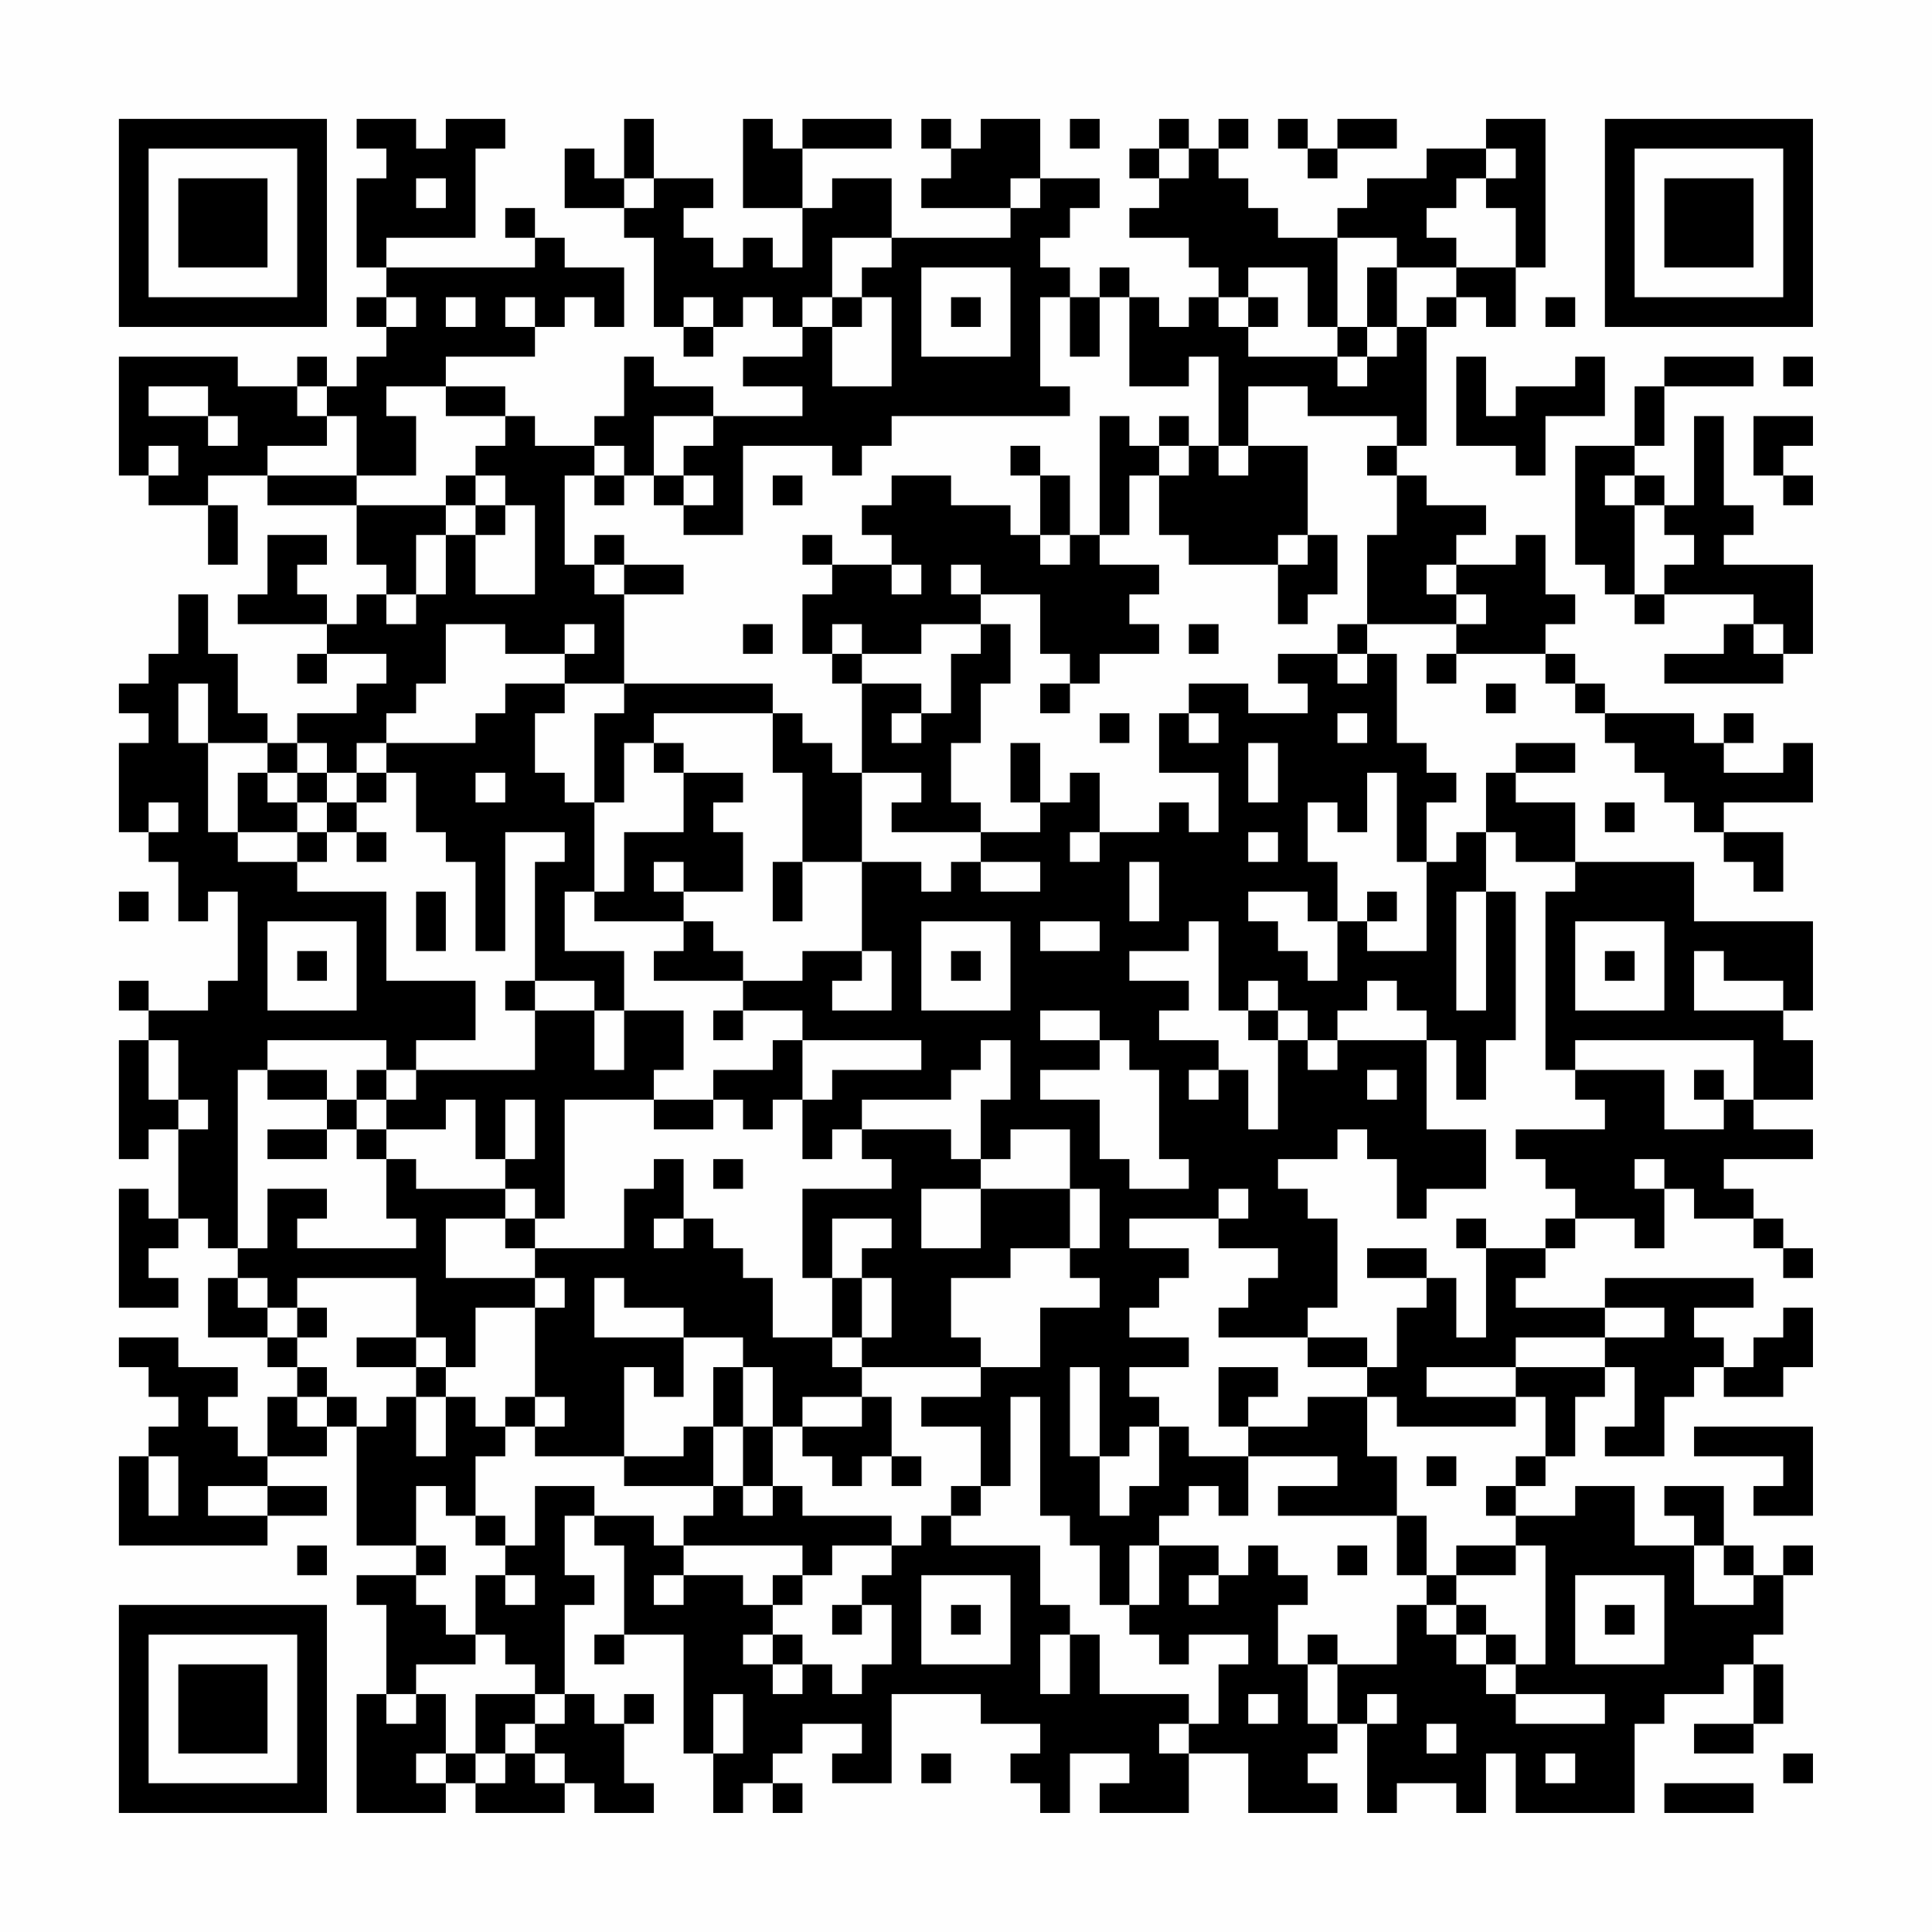 <?xml version="1.0" encoding="UTF-8"?>
<svg xmlns="http://www.w3.org/2000/svg" version="1.1" width="300" height="300" viewBox="0 0 300 300"><rect x="0" y="0" width="300" height="300" fill="#fefefe"/><g transform="scale(4.615)"><g transform="translate(4,4)"><path fill-rule="evenodd" d="M8 0L8 1L9 1L9 2L8 2L8 5L9 5L9 6L8 6L8 7L9 7L9 8L8 8L8 9L7 9L7 8L6 8L6 9L4 9L4 8L0 8L0 12L1 12L1 13L3 13L3 15L4 15L4 13L3 13L3 12L5 12L5 13L8 13L8 15L9 15L9 16L8 16L8 17L7 17L7 16L6 16L6 15L7 15L7 14L5 14L5 16L4 16L4 17L7 17L7 18L6 18L6 19L7 19L7 18L9 18L9 19L8 19L8 20L6 20L6 21L5 21L5 20L4 20L4 18L3 18L3 16L2 16L2 18L1 18L1 19L0 19L0 20L1 20L1 21L0 21L0 24L1 24L1 25L2 25L2 27L3 27L3 26L4 26L4 29L3 29L3 30L1 30L1 29L0 29L0 30L1 30L1 31L0 31L0 35L1 35L1 34L2 34L2 37L1 37L1 36L0 36L0 40L2 40L2 39L1 39L1 38L2 38L2 37L3 37L3 38L4 38L4 39L3 39L3 41L5 41L5 42L6 42L6 43L5 43L5 45L4 45L4 44L3 44L3 43L4 43L4 42L2 42L2 41L0 41L0 42L1 42L1 43L2 43L2 44L1 44L1 45L0 45L0 48L5 48L5 47L7 47L7 46L5 46L5 45L7 45L7 44L8 44L8 48L10 48L10 49L8 49L8 50L9 50L9 53L8 53L8 57L11 57L11 56L12 56L12 57L15 57L15 56L16 56L16 57L18 57L18 56L17 56L17 54L18 54L18 53L17 53L17 54L16 54L16 53L15 53L15 50L16 50L16 49L15 49L15 47L16 47L16 48L17 48L17 51L16 51L16 52L17 52L17 51L19 51L19 55L20 55L20 57L21 57L21 56L22 56L22 57L23 57L23 56L22 56L22 55L23 55L23 54L25 54L25 55L24 55L24 56L26 56L26 53L29 53L29 54L31 54L31 55L30 55L30 56L31 56L31 57L32 57L32 55L34 55L34 56L33 56L33 57L36 57L36 55L38 55L38 57L41 57L41 56L40 56L40 55L41 55L41 54L42 54L42 57L43 57L43 56L45 56L45 57L46 57L46 55L47 55L47 57L51 57L51 54L52 54L52 53L54 53L54 52L55 52L55 54L53 54L53 55L55 55L55 54L56 54L56 52L55 52L55 51L56 51L56 49L57 49L57 48L56 48L56 49L55 49L55 48L54 48L54 46L52 46L52 47L53 47L53 48L51 48L51 46L49 46L49 47L47 47L47 46L48 46L48 45L49 45L49 43L50 43L50 42L51 42L51 44L50 44L50 45L52 45L52 43L53 43L53 42L54 42L54 43L56 43L56 42L57 42L57 40L56 40L56 41L55 41L55 42L54 42L54 41L53 41L53 40L55 40L55 39L50 39L50 40L47 40L47 39L48 39L48 38L49 38L49 37L51 37L51 38L52 38L52 36L53 36L53 37L55 37L55 38L56 38L56 39L57 39L57 38L56 38L56 37L55 37L55 36L54 36L54 35L57 35L57 34L55 34L55 33L57 33L57 31L56 31L56 30L57 30L57 27L53 27L53 25L49 25L49 23L47 23L47 22L49 22L49 21L47 21L47 22L46 22L46 24L45 24L45 25L44 25L44 23L45 23L45 22L44 22L44 21L43 21L43 18L42 18L42 17L45 17L45 18L44 18L44 19L45 19L45 18L48 18L48 19L49 19L49 20L50 20L50 21L51 21L51 22L52 22L52 23L53 23L53 24L54 24L54 25L55 25L55 26L56 26L56 24L54 24L54 23L57 23L57 21L56 21L56 22L54 22L54 21L55 21L55 20L54 20L54 21L53 21L53 20L50 20L50 19L49 19L49 18L48 18L48 17L49 17L49 16L48 16L48 14L47 14L47 15L45 15L45 14L46 14L46 13L44 13L44 12L43 12L43 11L44 11L44 7L45 7L45 6L46 6L46 7L47 7L47 5L48 5L48 0L46 0L46 1L44 1L44 2L42 2L42 3L41 3L41 4L39 4L39 3L38 3L38 2L37 2L37 1L38 1L38 0L37 0L37 1L36 1L36 0L35 0L35 1L34 1L34 2L35 2L35 3L34 3L34 4L36 4L36 5L37 5L37 6L36 6L36 7L35 7L35 6L34 6L34 5L33 5L33 6L32 6L32 5L31 5L31 4L32 4L32 3L33 3L33 2L31 2L31 0L29 0L29 1L28 1L28 0L27 0L27 1L28 1L28 2L27 2L27 3L30 3L30 4L26 4L26 2L24 2L24 3L23 3L23 1L26 1L26 0L23 0L23 1L22 1L22 0L21 0L21 3L23 3L23 5L22 5L22 4L21 4L21 5L20 5L20 4L19 4L19 3L20 3L20 2L18 2L18 0L17 0L17 2L16 2L16 1L15 1L15 3L17 3L17 4L18 4L18 7L19 7L19 8L20 8L20 7L21 7L21 6L22 6L22 7L23 7L23 8L21 8L21 9L23 9L23 10L20 10L20 9L18 9L18 8L17 8L17 10L16 10L16 11L14 11L14 10L13 10L13 9L11 9L11 8L14 8L14 7L15 7L15 6L16 6L16 7L17 7L17 5L15 5L15 4L14 4L14 3L13 3L13 4L14 4L14 5L9 5L9 4L12 4L12 1L13 1L13 0L11 0L11 1L10 1L10 0ZM32 0L32 1L33 1L33 0ZM39 0L39 1L40 1L40 2L41 2L41 1L43 1L43 0L41 0L41 1L40 1L40 0ZM35 1L35 2L36 2L36 1ZM46 1L46 2L45 2L45 3L44 3L44 4L45 4L45 5L43 5L43 4L41 4L41 7L40 7L40 5L38 5L38 6L37 6L37 7L38 7L38 8L41 8L41 9L42 9L42 8L43 8L43 7L44 7L44 6L45 6L45 5L47 5L47 3L46 3L46 2L47 2L47 1ZM10 2L10 3L11 3L11 2ZM17 2L17 3L18 3L18 2ZM30 2L30 3L31 3L31 2ZM24 4L24 6L23 6L23 7L24 7L24 9L26 9L26 6L25 6L25 5L26 5L26 4ZM27 5L27 8L30 8L30 5ZM42 5L42 7L41 7L41 8L42 8L42 7L43 7L43 5ZM9 6L9 7L10 7L10 6ZM11 6L11 7L12 7L12 6ZM13 6L13 7L14 7L14 6ZM19 6L19 7L20 7L20 6ZM24 6L24 7L25 7L25 6ZM28 6L28 7L29 7L29 6ZM31 6L31 9L32 9L32 10L26 10L26 11L25 11L25 12L24 12L24 11L21 11L21 14L19 14L19 13L20 13L20 12L19 12L19 11L20 11L20 10L18 10L18 12L17 12L17 11L16 11L16 12L15 12L15 15L16 15L16 16L17 16L17 19L15 19L15 18L16 18L16 17L15 17L15 18L13 18L13 17L11 17L11 19L10 19L10 20L9 20L9 21L8 21L8 22L7 22L7 21L6 21L6 22L5 22L5 21L3 21L3 19L2 19L2 21L3 21L3 24L4 24L4 25L6 25L6 26L9 26L9 29L12 29L12 31L10 31L10 32L9 32L9 31L5 31L5 32L4 32L4 38L5 38L5 36L7 36L7 37L6 37L6 38L10 38L10 37L9 37L9 35L10 35L10 36L13 36L13 37L11 37L11 39L14 39L14 40L12 40L12 42L11 42L11 41L10 41L10 39L6 39L6 40L5 40L5 39L4 39L4 40L5 40L5 41L6 41L6 42L7 42L7 43L6 43L6 44L7 44L7 43L8 43L8 44L9 44L9 43L10 43L10 45L11 45L11 43L12 43L12 44L13 44L13 45L12 45L12 47L11 47L11 46L10 46L10 48L11 48L11 49L10 49L10 50L11 50L11 51L12 51L12 52L10 52L10 53L9 53L9 54L10 54L10 53L11 53L11 55L10 55L10 56L11 56L11 55L12 55L12 56L13 56L13 55L14 55L14 56L15 56L15 55L14 55L14 54L15 54L15 53L14 53L14 52L13 52L13 51L12 51L12 49L13 49L13 50L14 50L14 49L13 49L13 48L14 48L14 46L16 46L16 47L18 47L18 48L19 48L19 49L18 49L18 50L19 50L19 49L21 49L21 50L22 50L22 51L21 51L21 52L22 52L22 53L23 53L23 52L24 52L24 53L25 53L25 52L26 52L26 50L25 50L25 49L26 49L26 48L27 48L27 47L28 47L28 48L31 48L31 50L32 50L32 51L31 51L31 53L32 53L32 51L33 51L33 53L36 53L36 54L35 54L35 55L36 55L36 54L37 54L37 52L38 52L38 51L36 51L36 52L35 52L35 51L34 51L34 50L35 50L35 48L37 48L37 49L36 49L36 50L37 50L37 49L38 49L38 48L39 48L39 49L40 49L40 50L39 50L39 52L40 52L40 54L41 54L41 52L43 52L43 50L44 50L44 51L45 51L45 52L46 52L46 53L47 53L47 54L50 54L50 53L47 53L47 52L48 52L48 48L47 48L47 47L46 47L46 46L47 46L47 45L48 45L48 43L47 43L47 42L50 42L50 41L52 41L52 40L50 40L50 41L47 41L47 42L44 42L44 43L47 43L47 44L43 44L43 43L42 43L42 42L43 42L43 40L44 40L44 39L45 39L45 41L46 41L46 38L48 38L48 37L49 37L49 36L48 36L48 35L47 35L47 34L50 34L50 33L49 33L49 32L52 32L52 34L54 34L54 33L55 33L55 31L49 31L49 32L48 32L48 26L49 26L49 25L47 25L47 24L46 24L46 26L45 26L45 30L46 30L46 26L47 26L47 31L46 31L46 33L45 33L45 31L44 31L44 30L43 30L43 29L42 29L42 30L41 30L41 31L40 31L40 30L39 30L39 29L38 29L38 30L37 30L37 27L36 27L36 28L34 28L34 29L36 29L36 30L35 30L35 31L37 31L37 32L36 32L36 33L37 33L37 32L38 32L38 34L39 34L39 31L40 31L40 32L41 32L41 31L44 31L44 34L46 34L46 36L44 36L44 37L43 37L43 35L42 35L42 34L41 34L41 35L39 35L39 36L40 36L40 37L41 37L41 40L40 40L40 41L37 41L37 40L38 40L38 39L39 39L39 38L37 38L37 37L38 37L38 36L37 36L37 37L34 37L34 38L36 38L36 39L35 39L35 40L34 40L34 41L36 41L36 42L34 42L34 43L35 43L35 44L34 44L34 45L33 45L33 42L32 42L32 45L33 45L33 47L34 47L34 46L35 46L35 44L36 44L36 45L38 45L38 47L37 47L37 46L36 46L36 47L35 47L35 48L34 48L34 50L33 50L33 48L32 48L32 47L31 47L31 43L30 43L30 46L29 46L29 44L27 44L27 43L29 43L29 42L31 42L31 40L33 40L33 39L32 39L32 38L33 38L33 36L32 36L32 34L30 34L30 35L29 35L29 33L30 33L30 31L29 31L29 32L28 32L28 33L25 33L25 34L24 34L24 35L23 35L23 33L24 33L24 32L27 32L27 31L23 31L23 30L21 30L21 29L23 29L23 28L25 28L25 29L24 29L24 30L26 30L26 28L25 28L25 25L27 25L27 26L28 26L28 25L29 25L29 26L31 26L31 25L29 25L29 24L31 24L31 23L32 23L32 22L33 22L33 24L32 24L32 25L33 25L33 24L35 24L35 23L36 23L36 24L37 24L37 22L35 22L35 20L36 20L36 21L37 21L37 20L36 20L36 19L38 19L38 20L40 20L40 19L39 19L39 18L41 18L41 19L42 19L42 18L41 18L41 17L42 17L42 14L43 14L43 12L42 12L42 11L43 11L43 10L40 10L40 9L38 9L38 11L37 11L37 8L36 8L36 9L34 9L34 6L33 6L33 8L32 8L32 6ZM38 6L38 7L39 7L39 6ZM48 6L48 7L49 7L49 6ZM45 8L45 11L47 11L47 12L48 12L48 10L50 10L50 8L49 8L49 9L47 9L47 10L46 10L46 8ZM52 8L52 9L51 9L51 11L49 11L49 15L50 15L50 16L51 16L51 17L52 17L52 16L55 16L55 17L54 17L54 18L52 18L52 19L56 19L56 18L57 18L57 15L54 15L54 14L55 14L55 13L54 13L54 10L53 10L53 13L52 13L52 12L51 12L51 11L52 11L52 9L55 9L55 8ZM56 8L56 9L57 9L57 8ZM1 9L1 10L3 10L3 11L4 11L4 10L3 10L3 9ZM6 9L6 10L7 10L7 11L5 11L5 12L8 12L8 13L11 13L11 14L10 14L10 16L9 16L9 17L10 17L10 16L11 16L11 14L12 14L12 16L14 16L14 13L13 13L13 12L12 12L12 11L13 11L13 10L11 10L11 9L9 9L9 10L10 10L10 12L8 12L8 10L7 10L7 9ZM33 10L33 14L32 14L32 12L31 12L31 11L30 11L30 12L31 12L31 14L30 14L30 13L28 13L28 12L26 12L26 13L25 13L25 14L26 14L26 15L24 15L24 14L23 14L23 15L24 15L24 16L23 16L23 18L24 18L24 19L25 19L25 22L24 22L24 21L23 21L23 20L22 20L22 19L17 19L17 20L16 20L16 23L15 23L15 22L14 22L14 20L15 20L15 19L13 19L13 20L12 20L12 21L9 21L9 22L8 22L8 23L7 23L7 22L6 22L6 23L5 23L5 22L4 22L4 24L6 24L6 25L7 25L7 24L8 24L8 25L9 25L9 24L8 24L8 23L9 23L9 22L10 22L10 24L11 24L11 25L12 25L12 28L13 28L13 24L15 24L15 25L14 25L14 29L13 29L13 30L14 30L14 32L10 32L10 33L9 33L9 32L8 32L8 33L7 33L7 32L5 32L5 33L7 33L7 34L5 34L5 35L7 35L7 34L8 34L8 35L9 35L9 34L11 34L11 33L12 33L12 35L13 35L13 36L14 36L14 37L13 37L13 38L14 38L14 39L15 39L15 40L14 40L14 43L13 43L13 44L14 44L14 45L17 45L17 46L20 46L20 47L19 47L19 48L23 48L23 49L22 49L22 50L23 50L23 49L24 49L24 48L26 48L26 47L23 47L23 46L22 46L22 44L23 44L23 45L24 45L24 46L25 46L25 45L26 45L26 46L27 46L27 45L26 45L26 43L25 43L25 42L29 42L29 41L28 41L28 39L30 39L30 38L32 38L32 36L29 36L29 35L28 35L28 34L25 34L25 35L26 35L26 36L23 36L23 39L24 39L24 41L22 41L22 39L21 39L21 38L20 38L20 37L19 37L19 35L18 35L18 36L17 36L17 38L14 38L14 37L15 37L15 33L18 33L18 34L20 34L20 33L21 33L21 34L22 34L22 33L23 33L23 31L22 31L22 32L20 32L20 33L18 33L18 32L19 32L19 30L17 30L17 28L15 28L15 26L16 26L16 27L19 27L19 28L18 28L18 29L21 29L21 28L20 28L20 27L19 27L19 26L21 26L21 24L20 24L20 23L21 23L21 22L19 22L19 21L18 21L18 20L22 20L22 22L23 22L23 25L22 25L22 27L23 27L23 25L25 25L25 22L27 22L27 23L26 23L26 24L29 24L29 23L28 23L28 21L29 21L29 19L30 19L30 17L29 17L29 16L31 16L31 18L32 18L32 19L31 19L31 20L32 20L32 19L33 19L33 18L35 18L35 17L34 17L34 16L35 16L35 15L33 15L33 14L34 14L34 12L35 12L35 14L36 14L36 15L39 15L39 17L40 17L40 16L41 16L41 14L40 14L40 11L38 11L38 12L37 12L37 11L36 11L36 10L35 10L35 11L34 11L34 10ZM55 10L55 12L56 12L56 13L57 13L57 12L56 12L56 11L57 11L57 10ZM1 11L1 12L2 12L2 11ZM35 11L35 12L36 12L36 11ZM11 12L11 13L12 13L12 14L13 14L13 13L12 13L12 12ZM16 12L16 13L17 13L17 12ZM18 12L18 13L19 13L19 12ZM22 12L22 13L23 13L23 12ZM50 12L50 13L51 13L51 16L52 16L52 15L53 15L53 14L52 14L52 13L51 13L51 12ZM16 14L16 15L17 15L17 16L19 16L19 15L17 15L17 14ZM31 14L31 15L32 15L32 14ZM39 14L39 15L40 15L40 14ZM26 15L26 16L27 16L27 15ZM28 15L28 16L29 16L29 15ZM44 15L44 16L45 16L45 17L46 17L46 16L45 16L45 15ZM21 17L21 18L22 18L22 17ZM24 17L24 18L25 18L25 19L27 19L27 20L26 20L26 21L27 21L27 20L28 20L28 18L29 18L29 17L27 17L27 18L25 18L25 17ZM36 17L36 18L37 18L37 17ZM55 17L55 18L56 18L56 17ZM46 19L46 20L47 20L47 19ZM33 20L33 21L34 21L34 20ZM41 20L41 21L42 21L42 20ZM17 21L17 23L16 23L16 26L17 26L17 24L19 24L19 22L18 22L18 21ZM30 21L30 23L31 23L31 21ZM38 21L38 23L39 23L39 21ZM12 22L12 23L13 23L13 22ZM42 22L42 24L41 24L41 23L40 23L40 25L41 25L41 27L40 27L40 26L38 26L38 27L39 27L39 28L40 28L40 29L41 29L41 27L42 27L42 28L44 28L44 25L43 25L43 22ZM1 23L1 24L2 24L2 23ZM6 23L6 24L7 24L7 23ZM50 23L50 24L51 24L51 23ZM38 24L38 25L39 25L39 24ZM18 25L18 26L19 26L19 25ZM34 25L34 27L35 27L35 25ZM0 26L0 27L1 27L1 26ZM10 26L10 28L11 28L11 26ZM42 26L42 27L43 27L43 26ZM5 27L5 30L8 30L8 27ZM27 27L27 30L30 30L30 27ZM31 27L31 28L33 28L33 27ZM49 27L49 30L52 30L52 27ZM6 28L6 29L7 29L7 28ZM28 28L28 29L29 29L29 28ZM50 28L50 29L51 29L51 28ZM53 28L53 30L56 30L56 29L54 29L54 28ZM14 29L14 30L16 30L16 32L17 32L17 30L16 30L16 29ZM20 30L20 31L21 31L21 30ZM31 30L31 31L33 31L33 32L31 32L31 33L33 33L33 35L34 35L34 36L36 36L36 35L35 35L35 32L34 32L34 31L33 31L33 30ZM38 30L38 31L39 31L39 30ZM1 31L1 33L2 33L2 34L3 34L3 33L2 33L2 31ZM42 32L42 33L43 33L43 32ZM53 32L53 33L54 33L54 32ZM8 33L8 34L9 34L9 33ZM13 33L13 35L14 35L14 33ZM20 35L20 36L21 36L21 35ZM51 35L51 36L52 36L52 35ZM27 36L27 38L29 38L29 36ZM18 37L18 38L19 38L19 37ZM24 37L24 39L25 39L25 41L24 41L24 42L25 42L25 41L26 41L26 39L25 39L25 38L26 38L26 37ZM45 37L45 38L46 38L46 37ZM42 38L42 39L44 39L44 38ZM16 39L16 41L19 41L19 43L18 43L18 42L17 42L17 45L19 45L19 44L20 44L20 46L21 46L21 47L22 47L22 46L21 46L21 44L22 44L22 42L21 42L21 41L19 41L19 40L17 40L17 39ZM6 40L6 41L7 41L7 40ZM8 41L8 42L10 42L10 43L11 43L11 42L10 42L10 41ZM40 41L40 42L42 42L42 41ZM20 42L20 44L21 44L21 42ZM37 42L37 44L38 44L38 45L41 45L41 46L39 46L39 47L43 47L43 49L44 49L44 50L45 50L45 51L46 51L46 52L47 52L47 51L46 51L46 50L45 50L45 49L47 49L47 48L45 48L45 49L44 49L44 47L43 47L43 45L42 45L42 43L40 43L40 44L38 44L38 43L39 43L39 42ZM14 43L14 44L15 44L15 43ZM23 43L23 44L25 44L25 43ZM53 44L53 45L56 45L56 46L55 46L55 47L57 47L57 44ZM1 45L1 47L2 47L2 45ZM44 45L44 46L45 46L45 45ZM3 46L3 47L5 47L5 46ZM28 46L28 47L29 47L29 46ZM12 47L12 48L13 48L13 47ZM6 48L6 49L7 49L7 48ZM41 48L41 49L42 49L42 48ZM53 48L53 50L55 50L55 49L54 49L54 48ZM27 49L27 52L30 52L30 49ZM49 49L49 52L52 52L52 49ZM24 50L24 51L25 51L25 50ZM28 50L28 51L29 51L29 50ZM50 50L50 51L51 51L51 50ZM22 51L22 52L23 52L23 51ZM40 51L40 52L41 52L41 51ZM12 53L12 55L13 55L13 54L14 54L14 53ZM20 53L20 55L21 55L21 53ZM38 53L38 54L39 54L39 53ZM42 53L42 54L43 54L43 53ZM44 54L44 55L45 55L45 54ZM27 55L27 56L28 56L28 55ZM48 55L48 56L49 56L49 55ZM56 55L56 56L57 56L57 55ZM52 56L52 57L55 57L55 56ZM0 0L0 7L7 7L7 0ZM1 1L1 6L6 6L6 1ZM2 2L2 5L5 5L5 2ZM50 0L50 7L57 7L57 0ZM51 1L51 6L56 6L56 1ZM52 2L52 5L55 5L55 2ZM0 50L0 57L7 57L7 50ZM1 51L1 56L6 56L6 51ZM2 52L2 55L5 55L5 52Z" fill="#000000"/></g></g></svg>

